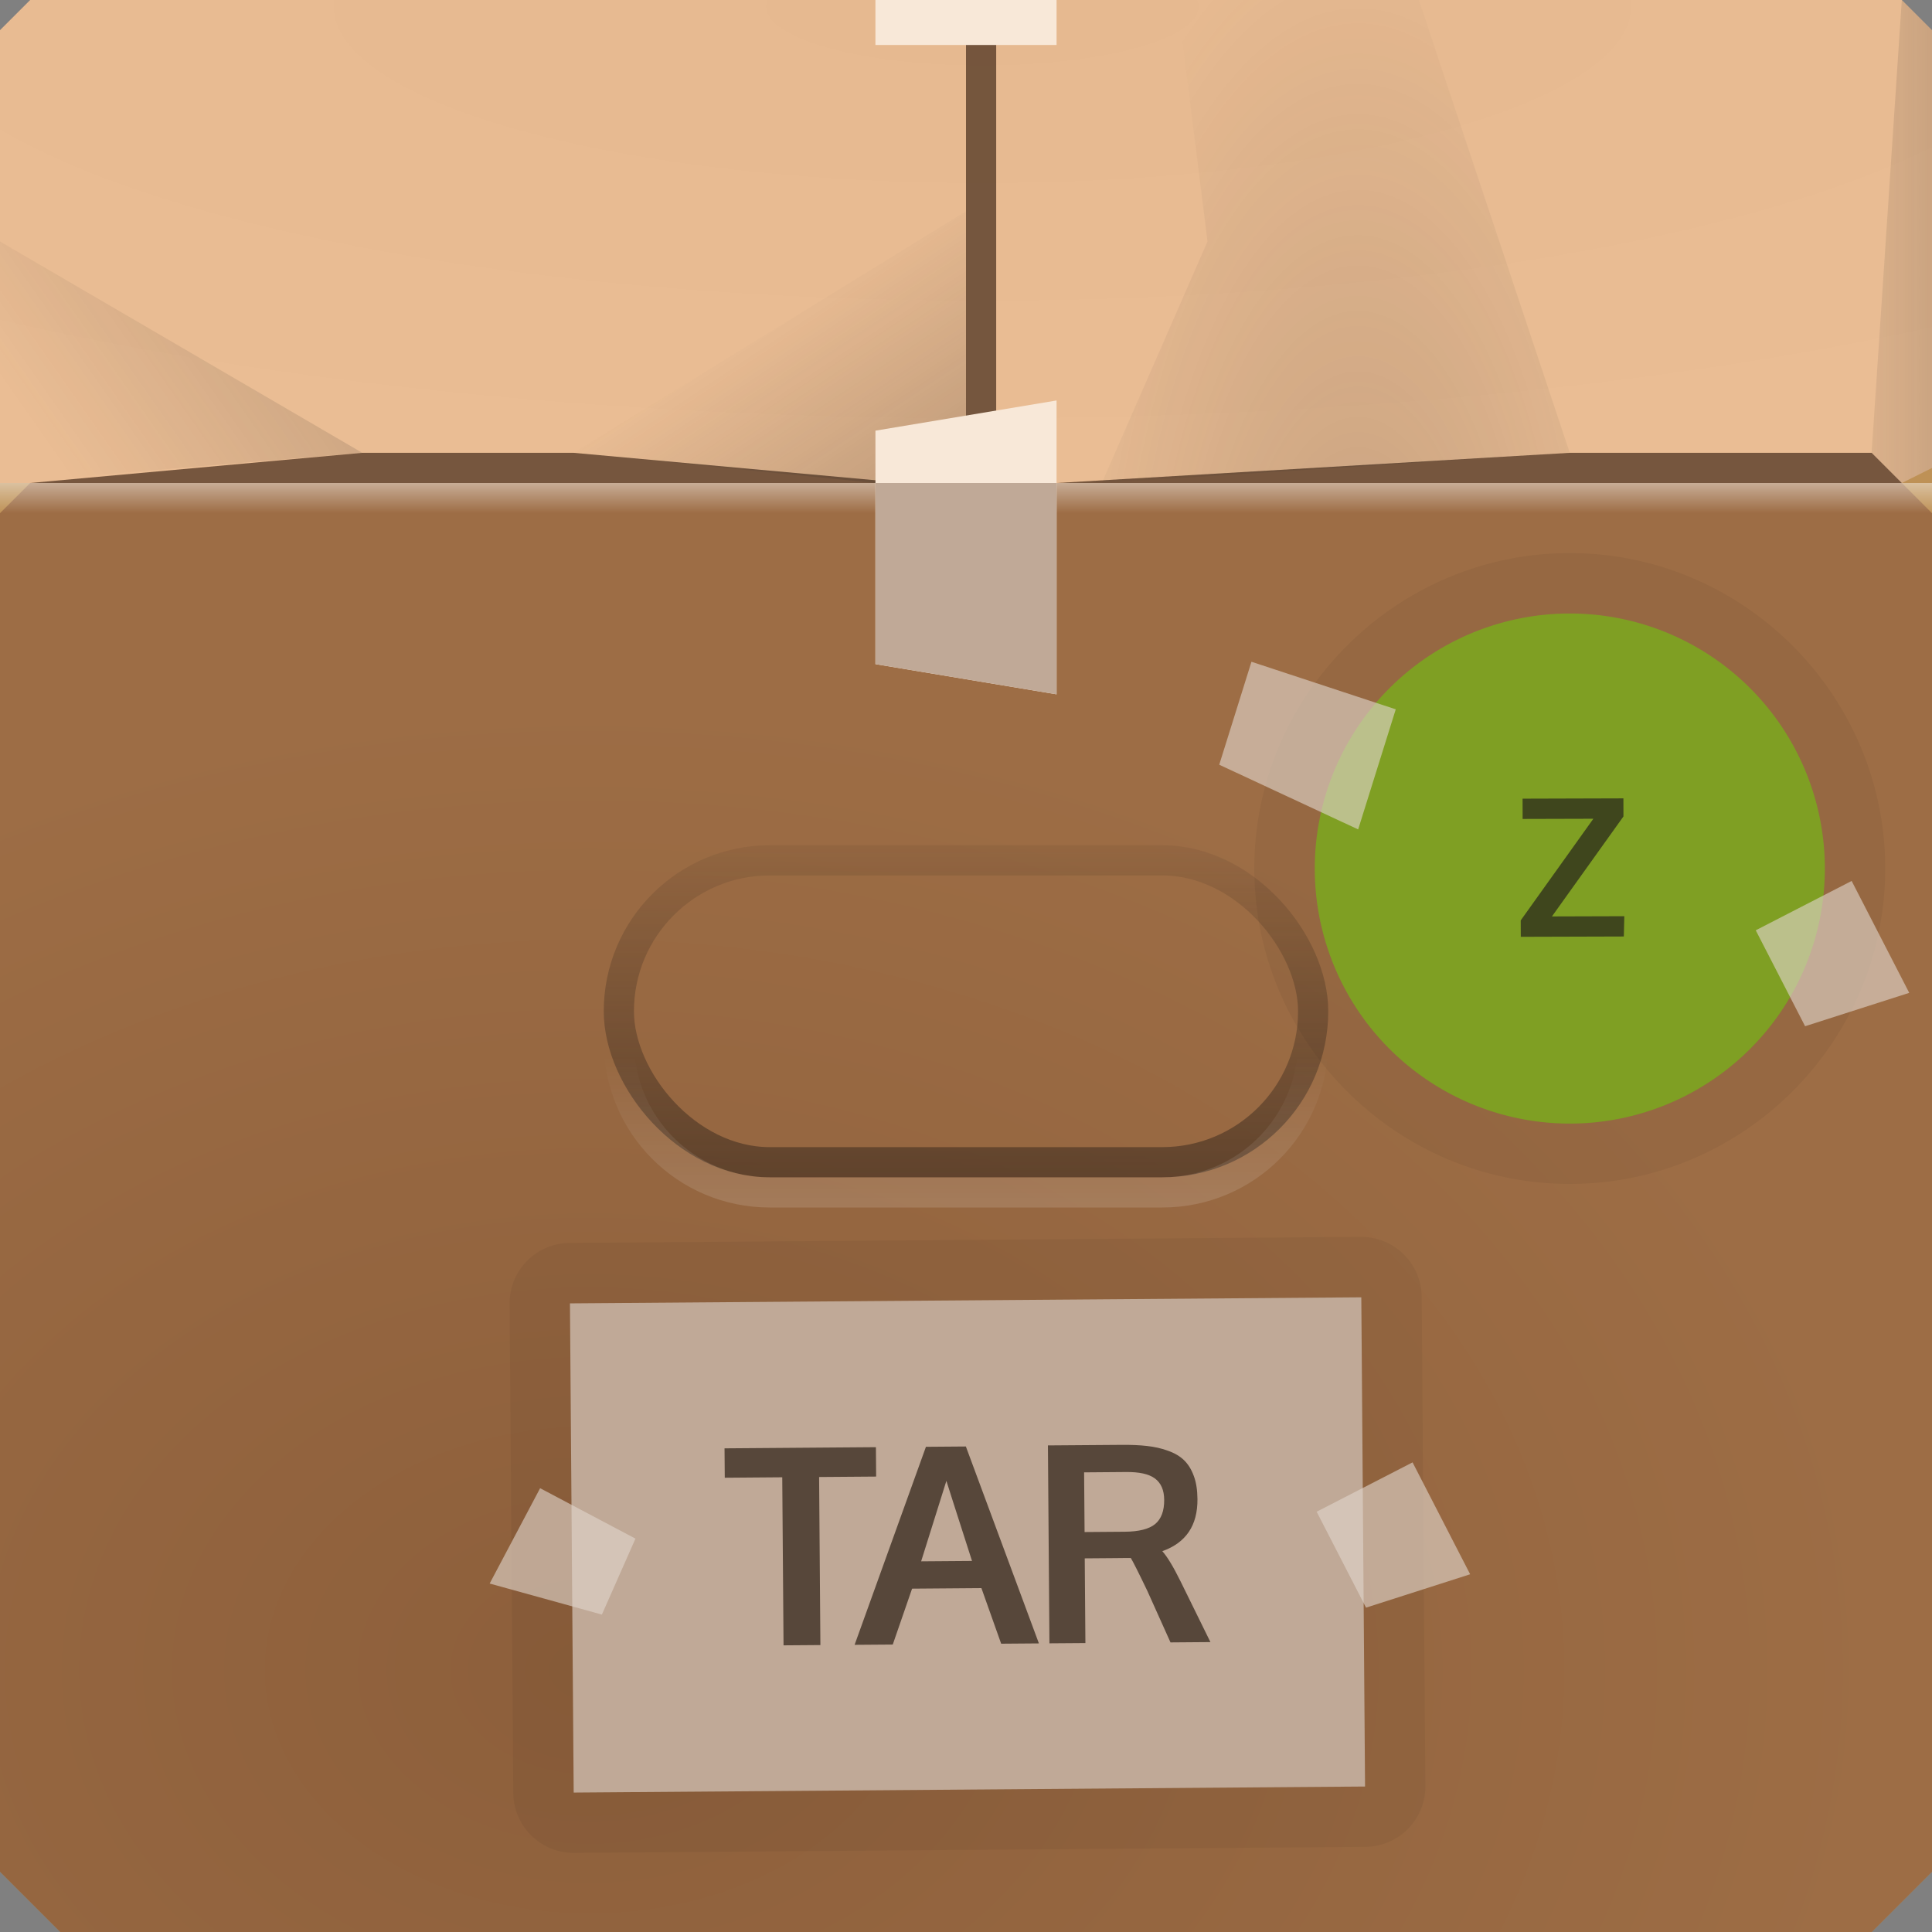 <?xml version="1.0" encoding="UTF-8"?>
<!-- Created with Inkscape (http://www.inkscape.org/) -->
<svg width="64" height="64" version="1.1" xmlns="http://www.w3.org/2000/svg" xmlns:cc="http://creativecommons.org/ns#" xmlns:dc="http://purl.org/dc/elements/1.1/" xmlns:rdf="http://www.w3.org/1999/02/22-rdf-syntax-ns#" xmlns:xlink="http://www.w3.org/1999/xlink">
	<rect width="100%" height="100%" fill="#808080" stroke="none"/>
	<defs>
		<linearGradient id="linearGradient332481" x1="32" x2="32" y1="40" y2="35" gradientUnits="userSpaceOnUse">
			<stop stop-color="#ffffff" stop-opacity=".372" offset="0"/>
			<stop stop-color="#ffffff" stop-opacity="0" offset="1"/>
		</linearGradient>
		<linearGradient id="linearGradient332669" x1="34" x2="34" y1="39" y2="26" gradientUnits="userSpaceOnUse">
			<stop stop-color="#33251b" stop-opacity=".554" offset="0"/>
			<stop stop-color="#33251b" stop-opacity="0" offset="1"/>
		</linearGradient>
		<linearGradient id="linearGradient251789" x1="11" x2="1" y1="7" y2="14" gradientUnits="userSpaceOnUse" xlink:href="#linearGradient251715"/>
		<linearGradient id="linearGradient251715">
			<stop stop-color="#342d27" stop-opacity=".211" offset="0"/>
			<stop stop-color="#342d27" stop-opacity="0" offset="1"/>
		</linearGradient>
		<linearGradient id="linearGradient251717" x1="30" x2="26" y1="16" y2="10" gradientUnits="userSpaceOnUse" xlink:href="#linearGradient251715"/>
		<radialGradient id="radialGradient251991" cx="44.705" cy="18.677" r="7.75" gradientTransform="matrix(1.419,1.0043e-7,-2.3226e-7,3.484,-18.452,-41.067)" gradientUnits="userSpaceOnUse" xlink:href="#linearGradient251715"/>
		<linearGradient id="linearGradient252365" x1="65" x2="60" y1="12" y2="12" gradientUnits="userSpaceOnUse" xlink:href="#linearGradient251715"/>
		<linearGradient id="linearGradient201824" x1="54" x2="54" y1="16" y2="17" gradientUnits="userSpaceOnUse">
			<stop stop-color="#ffffff" stop-opacity=".435" offset="0"/>
			<stop stop-color="#ffffff" stop-opacity="0" offset="1"/>
		</linearGradient>
		<radialGradient id="b-9" cx="23.137" cy="54.02" r="32" gradientTransform="matrix(1.345 0 0 1.008 -11.582 .862)" gradientUnits="userSpaceOnUse">
			<stop stop-color="#8d5f3b" offset="0"/>
			<stop stop-color="#9d6d45" offset="1"/>
		</radialGradient>
		<radialGradient id="a-7" cx="32.542" cy="-22.639" r="32" gradientTransform="matrix(0 .487 -1.791 0 -8.004 -15.629)" gradientUnits="userSpaceOnUse">
			<stop stop-color="#e6b990" offset="0"/>
			<stop stop-color="#eabd94" offset="1"/>
		</radialGradient>
	</defs>
	<path d="m0 1 1-1h62l1 1v16h-64z" fill="url(#a-7)"/>
	<path d="m0 16h64v46l-2 2h-60l-2-2z" color="#000000" fill="#ae7f45"/>
	<path d="m0 16h64v46l-2 2h-60l-2-2z" fill="url(#b-9)"/>
	<path d="m64 17-1-1 1-0.5z" fill="#be9156"/>
	<path d="m0 17 1-1h-1z" fill="#be9156"/>
	<g fill="#4f3522" fill-opacity=".748">
		<path d="m32 0h1v16h-1z" stop-color="#000000" style="paint-order:stroke fill markers"/>
		<path d="m62 15 1 1h-28l17-1z" stop-color="#000000" style="paint-order:stroke fill markers"/>
		<path d="m12 15-11 1h29l-11-1z" stop-color="#000000" style="paint-order:stroke fill markers"/>
	</g>
	<path d="m62 16h-30.5z" fill="#6c4425" stop-color="#000000" style="paint-order:stroke fill markers"/>
	<g>
		<path d="m0 8 12 7-12 1z" fill="url(#linearGradient251789)"/>
		<path d="m32 7-13 8 10 1h3z" fill="url(#linearGradient251717)"/>
		<path d="m39 0h8l5 15-15.5 1 3.5-8z" fill="url(#radialGradient251991)"/>
		<path d="m63 0-1 15 1 1 1-0.5v-14.5z" fill="url(#linearGradient252365)"/>
		<path d="m64 16h-64v4h64z" fill="url(#linearGradient201824)"/>
		<path d="m29 14.266 6-1v9.734l-6-1z" fill="#f8e8d8" stop-color="#000000" style="paint-order:stroke fill markers"/>
		<path d="m29 16h6v7l-6-1z" fill="#c0a997" stop-color="#000000" style="paint-order:stroke fill markers"/>
		<path d="m29 0h6v1.49h-6z" fill="#f8e8d8" stop-color="#000000" style="paint-order:stroke fill markers"/>
	</g>
	<g fill="none" stroke-linejoin="round">
		<rect x="20.5" y="28.5" width="23" height="10" rx="5" ry="5" stop-color="#000000" stroke="url(#linearGradient332669)" stroke-opacity=".984" style="paint-order:stroke fill markers"/>
		<path d="m43.5 34.5c0 2.77-2.23 5-5 5h-13c-2.77 0-5-2.23-5-5" stop-color="#000000" stroke="url(#linearGradient332481)" stroke-opacity=".367" style="paint-order:stroke fill markers"/>
	</g>
	<g transform="matrix(.936 .076 -.076 .936 19.303 2.021)">
		<path d="m3.098 43.717 27.807-2.472 1.528 17.19-27.807 2.472z" fill="#c0a997"/>
		<g stroke-linecap="round" stroke-linejoin="round">
			<path d="m30.716 39.122-27.805 2.472a2.131 2.131 0 0 0-1.934 2.31l1.526 17.191a2.131 2.131 0 0 0 2.312 1.932l27.805-2.472a2.131 2.131 0 0 0 1.932-2.31l-1.526-17.188a2.131 2.131 0 0 0-2.31-1.934zm0.188 2.122 1.529 17.19-27.806 2.47-1.528-17.188 27.805-2.472z" color="#000000" fill="#000000" fill-opacity=".05" stroke-width="1" style="-inkscape-stroke:none;paint-order:stroke fill markers"/>
			<path d="m45.979 24.842a8.997 8.997 0 0 1-8.235 9.7 8.997 8.997 0 0 1-9.7-8.235 8.997 8.997 0 0 1 8.235-9.7 8.997 8.997 0 0 1 9.7 8.235z" fill="#7f9f23" stop-color="#000000" stroke-opacity=".05" stroke-width="4.261" style="paint-order:stroke fill markers"/>
			<path d="m36.105 14.484c-6.1 0.498-10.684 5.895-10.186 11.995 0.498 6.1 5.897 10.682 11.997 10.184 6.1-0.498 10.682-5.895 10.184-11.995-0.498-6.1-5.895-10.682-11.995-10.184zm0.173 2.123a8.997 8.997 0 0 1 9.698 8.234 8.997 8.997 0 0 1-8.234 9.698 8.997 8.997 0 0 1-9.698-8.234 8.997 8.997 0 0 1 8.234-9.698z" color="#000000" fill="#000000" fill-opacity=".05" stroke-width="1" style="-inkscape-stroke:none;paint-order:stroke fill markers"/>
		</g>
		<path d="m20.309 47.347 0.618 6.954 1.264-0.112-0.265-2.976 1.079-0.096c0.303-0.027 0.486-0.046 0.54-0.048 0.083 0.114 0.309 0.482 0.673 1.106l0.963 1.748 1.403-0.125-1.224-2.051c-0.299-0.499-0.539-0.83-0.727-1.008 0.811-0.365 1.169-1.008 1.087-1.931-0.028-0.313-0.091-0.586-0.196-0.806-0.103-0.223-0.231-0.396-0.389-0.525-0.155-0.129-0.36-0.227-0.601-0.288-0.238-0.065-0.478-0.097-0.74-0.105-0.259-0.009-0.563 0.003-0.914 0.035zm-11.362 1.026 0.092 1.033 2.02-0.18 0.525 5.905 1.295-0.115-0.525-5.905 2.004-0.178-0.092-1.033zm7.077-0.629-1.943 7.166 1.341-0.119 0.52-2.02 2.436-0.217 0.853 1.898 1.326-0.118-3.13-6.715zm5.634 0.447 1.48-0.132c0.448-0.04 0.791 5.15e-4 1.023 0.142 0.232 0.142 0.361 0.386 0.391 0.727 0.035 0.388-0.049 0.681-0.248 0.877-0.199 0.193-0.548 0.313-1.041 0.357l-0.709 0.063c-0.423 0.035-0.662 0.059-0.709 0.063zm-4.818 0.692c0.021 0.059 0.399 0.972 1.13 2.743l-1.788 0.159z" color="#000000" fill="#57473a"/>
		<path d="m2.577 50.301 3.496 1.501-0.964 2.766-4.034-0.771z" fill="#e0d4cb" fill-opacity=".621" stop-color="#000000" stroke-width="1.151" style="paint-order:stroke fill markers"/>
		<path d="m29.947 48.911 3.231-2.009 2.344 3.77-3.566 1.471z" fill="#e0d4cb" fill-opacity=".621" stop-color="#000000" stroke-width="1.151" style="paint-order:stroke fill markers"/>
		<g transform="matrix(1.225 .328 -.328 1.225 6.534 -45.753)" stroke-width=".788">
			<path d="m35.872 46.726 0.191 0.531 1.851-0.666-0.953 3.341 0.155 0.43 2.697-0.971-0.177-0.536-1.894 0.682 0.939-3.288-0.17-0.473z" color="#000000" fill="#3f461d" stop-color="#000000" stroke-width=".788" style="-inkscape-stroke:none;font-variation-settings:normal"/>
		</g>
		<path d="m43.725 27.215 3.231-2.009 2.344 3.77-3.566 1.471z" fill="#e0d4cb" fill-opacity=".621" stop-color="#000000" stroke-width="1.151" style="paint-order:stroke fill markers"/>
		<path d="m25.228 19.213 5.209 1.26-0.979 4.33-5.069-1.878z" fill="#e0d4cb" fill-opacity=".621" stop-color="#000000" stroke-width="1.151" style="paint-order:stroke fill markers"/>
	</g>
</svg>
